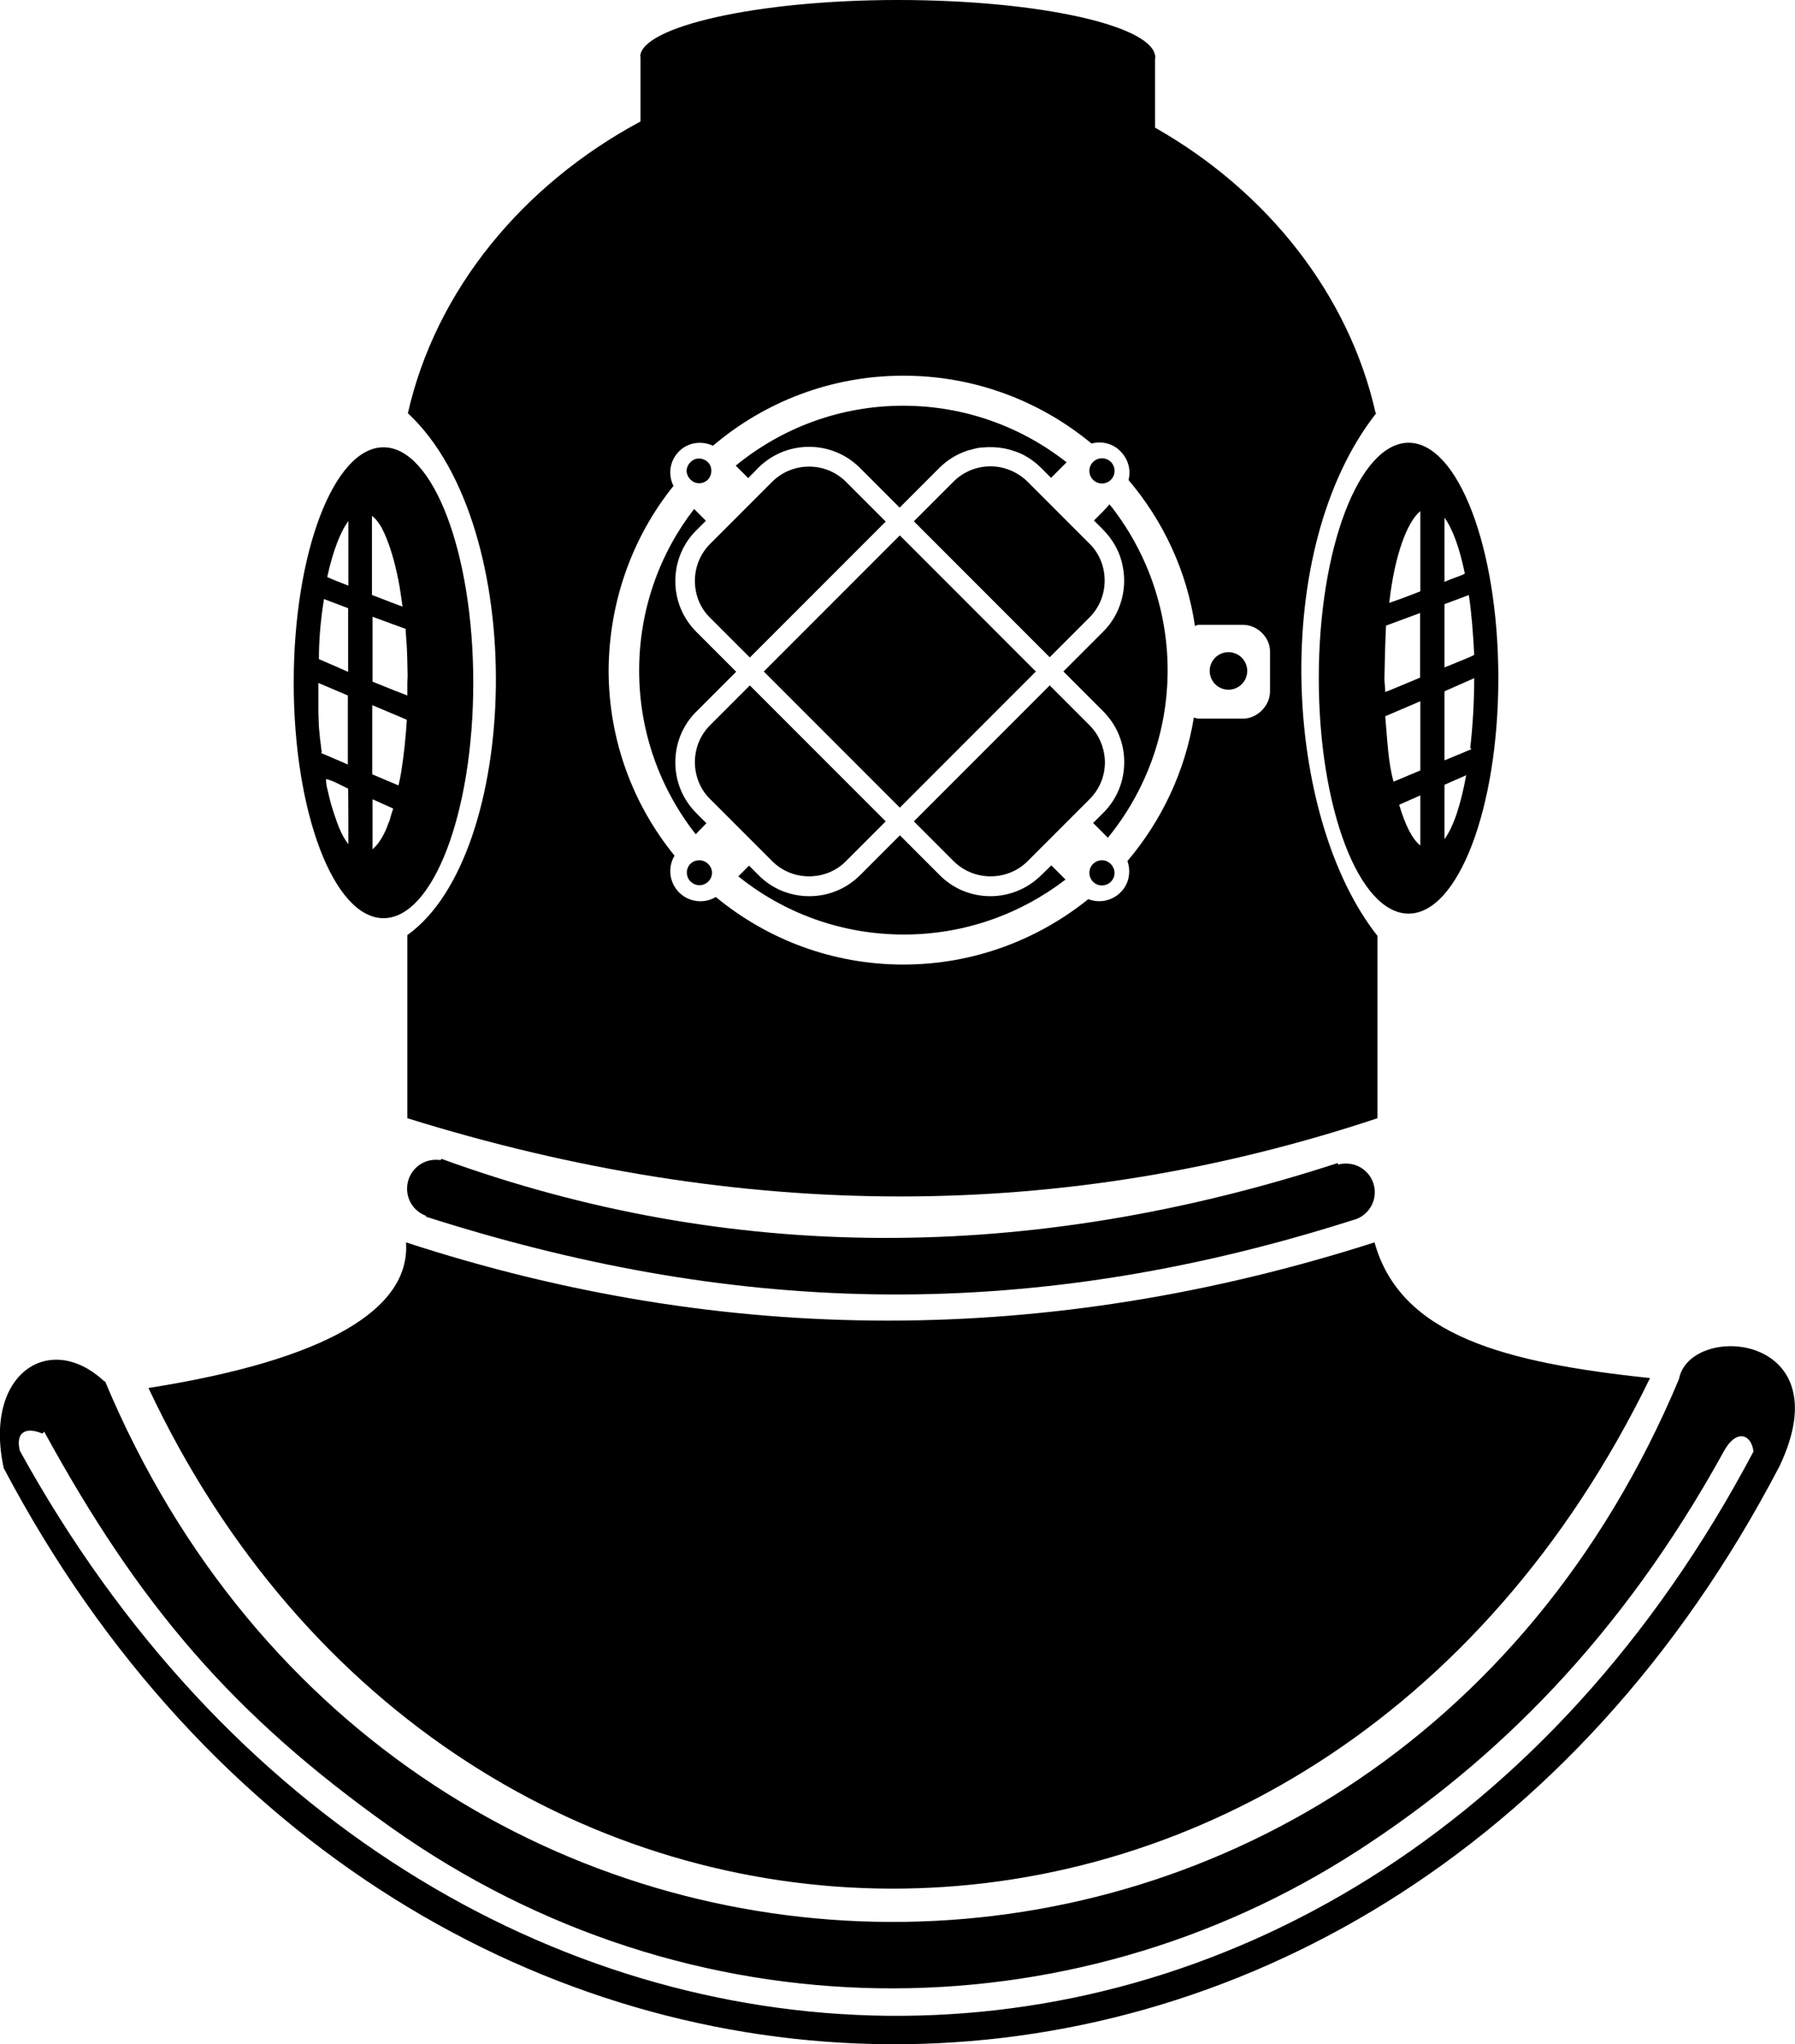 <?xml version="1.0" encoding="utf-8"?>
<!-- Generator: Adobe Illustrator 25.0.0, SVG Export Plug-In . SVG Version: 6.00 Build 0)  -->
<svg version="1.1" id="Layer_1" xmlns="http://www.w3.org/2000/svg" xmlns:xlink="http://www.w3.org/1999/xlink" x="0px" y="0px"
	 viewBox="0 0 669.8 762.3" style="enable-background:new 0 0 669.8 762.3;" xml:space="preserve">
<g>
	<path d="M504.8,455c4.7-1.1,8.2-5.4,8.2-10.4c0-5.9-4.8-10.7-10.7-10.7c-1,0-2,0.1-3,0.4c0-0.1-0.1-0.5-0.1-0.6
		c-115.2,37.5-227.1,37.5-334.3-1.5h-0.3c0,0,0,0.3-0.1,0.4c-0.6-0.1-1.3-0.1-1.9-0.1c-5.9,0-10.7,4.8-10.7,10.8
		c0,4.6,2.9,8.6,7.1,10.1c0,0.1-0.1,0.2-0.1,0.3C269.7,489.1,378.9,495.1,504.8,455z"/>
	<path d="M615.7,513.9c-53.9-5.7-93.1-15.7-102.8-50.6c-121.6,38.9-242.2,38.9-361.4,0c1.7,25.1-30.1,43.9-96.1,54.3
		C171.2,763.8,490.8,770.5,615.7,513.9z"/>
	<path d="M626.5,514.3C512.6,786,151.1,782.1,39.2,515.1h-0.3c-20.4-19-45.2-2.8-37.5,32.4c149.7,283.7,511.2,289.4,662.6-0.7
		C687.8,496.9,630.5,492.9,626.5,514.3z M7.4,541c-1.7-7,2.3-9,8.4-6.4l0.7-0.7c35.2,64.3,70,105.5,129.6,147.7
		c111.2,78.7,253.2,78.1,360.8,8.4c51.3-33.2,98.1-79.4,136.3-148.7c4.7-8.7,10.4-6.4,11.1,0C503.2,826.8,159.5,817,7.4,541z"/>
	<polygon points="331,194.5 331,194.5 336.2,189.3 	"/>
	<path d="M152,348.7V417c125,38.9,245,38.9,362,0v-68c-35-44.2-40.5-144-0.4-195h-0.3C503.4,110,473,71.4,431,47.6V22
		c0-0.2,0.1-0.3,0.1-0.5C431.1,9.7,388.1,0,335,0c-53,0-95.9,10.1-96.1,21.1h0.1v24.2c-44,23.6-76.4,62.9-86.8,108.8
		C198,196.7,194,318.9,152,348.7z M251.3,181.2c-0.8-1.6-1.2-3.3-1.2-5c0-2.9,1.1-5.7,3.3-7.9c3.4-3.4,8.4-4,12.6-2.1h0.1l0,0
		l0.1-0.1c19.1-16.2,43.9-26,70.9-26c26.7,0,51.1,9.5,70.2,25.3c3.7-1,7.9-0.1,10.8,2.9c2.9,2.9,4,7,3,10.7
		c12.9,15.2,21.8,33.9,24.8,54.5l0,0c0-0.1,0.9-0.5,1.4-0.5h16.5c5.3,0,10.1,4.6,10.1,9.9v15c0,5.3-4.8,10.1-10.1,10.1h-16.5
		c-0.6,0-1.3-0.3-1.8-0.4v-0.1c-3.3,20.3-12.1,38.6-24.8,53.6c1.4,4,0.6,8.6-2.6,11.7l0,0c-3.2,3.2-8,4.1-12,2.5
		c-18.9,15.2-42.9,24.4-69,24.4c-26.6,0-51-9.5-70-25.2c-4.3,2.6-10,2-13.7-1.7l0,0c-3.7-3.7-4.3-9.4-1.7-13.7
		c-15.4-18.9-24.6-43-24.6-69.2C227.3,223.9,236.2,200,251.3,181.2z"/>
	<path d="M282.9,174.5c10.5-10.5,27.5-10.5,38,0l14.8,14.8l0,0l0,0l14.8-14.8c3.1-3.1,6.7-5.2,10.6-6.5c0.3-0.1,0.5-0.2,0.8-0.2
		c0.8-0.2,1.6-0.4,2.3-0.6c0.2,0,0.3-0.1,0.5-0.1c0.5-0.1,1.1-0.2,1.6-0.2c2.8-0.3,5.6-0.2,8.4,0.3c0.3,0.1,0.6,0.1,0.9,0.2
		c0.3,0.1,0.6,0.2,0.9,0.2c0.6,0.2,1.3,0.4,1.9,0.6c0.2,0.1,0.4,0.1,0.6,0.2c0.2,0.1,0.4,0.2,0.6,0.2c0.4,0.2,0.8,0.3,1.2,0.5
		c2.8,1.3,5.4,3.1,7.7,5.4l3.7,3.7l5.8-5.8c-16.8-13.2-38-21.1-61-21.1c-23.7,0-45.4,8.4-62.4,22.3l0,0v0.1l0,0l4.6,4.6L282.9,174.5
		z"/>
	<path d="M301.9,326.8c5.2,0,10.2-2,13.8-5.7l14.8-14.8l-50.7-50.7L265,270.4c-3.7,3.7-5.7,8.6-5.7,13.8c0,5.2,2,10.2,5.7,13.8
		l23.1,23.1C291.8,324.8,296.7,326.8,301.9,326.8z"/>
	<path d="M406.5,270.4l-14.8-14.8L341,306.3l14.8,14.8c7.6,7.6,20.1,7.6,27.7,0l23.1-23.1c3.7-3.7,5.7-8.6,5.7-13.8
		C412.2,279,410.2,274.1,406.5,270.4z"/>
	<path d="M388.6,326.3c-5.2,5.2-12.1,7.9-19,7.9s-13.8-2.6-19-7.9l-14.8-14.8L321,326.3c-5.1,5.1-11.8,7.9-19,7.9s-14-2.8-19-7.9
		l-3.5-3.5l-4,4c16.9,13.6,38.4,21.7,61.8,21.7c22.7,0,43.6-7.7,60.3-20.5l-5.3-5.3L388.6,326.3z"/>
	<path d="M263.6,307l-3.7-3.7c-5.1-5.1-7.9-11.8-7.9-19s2.8-14,7.9-19l14.8-14.8l-14.8-14.8c-5.1-5.1-7.9-11.8-7.9-19s2.8-14,7.9-19
		l3.5-3.5l-4.4-4.4c-12.9,16.7-20.5,37.6-20.5,60.3c0,23,7.9,44.2,21.1,61L263.6,307z"/>
	<path d="M259.3,216.6c0,5.3,2,10.2,5.7,13.8l14.8,14.8l50.7-50.7l-14.8-14.8c-3.8-3.8-8.8-5.7-13.8-5.7s-10,1.9-13.8,5.7L265,202.8
		C261.4,206.4,259.3,211.3,259.3,216.6z"/>
	<rect x="299.9" y="214.5" transform="matrix(0.707 -0.707 0.707 0.707 -78.68 310.797)" width="71.8" height="71.8"/>
	<path d="M369.6,173.9c-5,0-10,1.9-13.8,5.7L341,194.4l50.7,50.7l14.8-14.8c3.7-3.7,5.7-8.6,5.7-13.8s-2-10.2-5.7-13.8l-23.1-23.1
		C379.6,175.9,374.6,173.9,369.6,173.9z"/>
	<path d="M408.2,194.1L408.2,194.1C408.2,194.1,408.3,194.1,408.2,194.1c2.2,2.2,4.4,4.2,6.2,6.7c2.2,3,3.8,6.5,4.5,10.2
		c1.9,8.8-0.9,18.3-7.3,24.6l-14.8,14.8l14.8,14.8c5.1,5.1,7.9,11.8,7.9,19s-2.8,14-7.9,19l-3.7,3.7l5.5,5.5
		c13.9-17,22.3-38.8,22.3-62.5c0-10.8-1.8-21.6-5.3-31.9c-0.5-1.5-1-2.9-1.6-4.4c-3.2-8.1-7.4-15.7-12.6-22.7c-0.7-1-1.5-2-2.3-2.9
		C414.2,188.3,408.8,193.5,408.2,194.1z"/>
	<path d="M143.1,342.4c18.5,0,33.5-39.3,33.5-87.8s-15-87.8-33.5-87.8s-33.5,39.3-33.5,87.8S124.6,342.4,143.1,342.4z M139,192.5
		c2,1.6,3.7,4.4,5.2,8.2l0,0l0,0c1.9,4.6,3.6,10.8,4.9,18l0,0l0,0c0.4,2.4,0.7,4.9,1.1,7.4v0.1c-1.8-0.6-6.4-2.4-11.3-4.3h-0.1
		v-29.4H139z M139,230L139,230l12.3,4.5l0.1,0.1c0,2.2,0.3,4.5,0.4,6.8c0.2,3.4,0.2,7,0.3,10.6c0,0.9-0.1,1.7-0.1,2.6l0,0v4.8l0,0
		l0,0h0.1c-1.9-0.7-7.2-2.8-13.1-5.2l0,0V230z M139,263L139,263l12.8,5.4c-0.4,6.8-1.1,13.1-2,18.9c0,0,0,0,0,0.1
		c-0.3,1.9-0.7,3.7-1.1,5.5l-9.7-4.1h-0.1V263H139z M139,316.7v-18.6h0.1l7.6,3.4v0.1l0,0c-0.5,1.4-0.9,2.8-1.3,4.2
		c0.1-0.2,0.2-0.5,0.3-0.7C144.2,309.3,142.3,313.9,139,316.7c-0.2,0.3-0.5,0.5-0.8,0.7C138.4,317.2,139,317,139,316.7z
		 M122.1,215.2L122.1,215.2L122.1,215.2c0.1,0,0.1,0,0.1,0S122.2,215.3,122.1,215.2c2.1-9.6,4.9-16.9,7.9-20.9v4.9v10.7v8.6
		c0,0,0,0,0-0.1C126.3,217,123.4,215.8,122.1,215.2C122.1,215.3,122.1,215.3,122.1,215.2L122.1,215.2z M119,245.8L119,245.8
		c0-8.1,0.8-15.7,1.9-22.4l9,3.4v0.1v23.7c0,0,0,0-0.1-0.1C124.9,248.3,120.5,246.5,119,245.8C118.9,245.8,119,245.8,119,245.8z
		 M120,280.4l0.1-0.3l0,0l-0.7-0.1L120,280.4C120.1,280.4,120.1,280.5,120,280.4C120.1,280.5,120.1,280.5,120,280.4
		C120.1,280.5,120.1,280.5,120,280.4c0-0.1,0-0.2,0-0.3c-0.1-0.5-0.1-1-0.2-1.4c0-0.1,0-0.2,0-0.3c-0.1-0.5-0.1-0.9-0.2-1.4
		c0,0,0,0,0-0.1c0-0.2,0-0.5-0.1-0.7c0,0.3,0.1,0.5,0.1,0.8c0-0.2,0-0.5-0.1-0.7c-0.1-1-0.2-2.1-0.3-3.1c-0.2-2.5-0.4-5.2-0.5-7.8
		c0.1,2.7,0.3,5.3,0.5,7.8c0-0.3,0-0.5-0.1-0.8c-0.2-2.3-0.2-4.6-0.3-7c0-0.9,0-1.9,0-2.9l0,0c0-1,0-1.9,0-2.9c0-1.6,0-3.2,0-4.8
		v-0.2l0,0h-0.2l11.3,4.8l-0.1,0.1v25.7v-0.1l-3-1.3l-7-3l0,0C120,280.6,120,280.4,120,280.4z M121.7,290.4
		C121.7,290.4,121.7,290.3,121.7,290.4C121.6,290.3,121.6,290.3,121.7,290.4C121.6,290.3,121.6,290.3,121.7,290.4
		C121.6,290.3,121.6,290.3,121.7,290.4L121.7,290.4L121.7,290.4C121.7,290.3,121.7,290.4,121.7,290.4z M130,314.8
		c-2.6-3.2-4.1-7.6-5.4-11.5c-0.7-2.1-1.3-4.1-1.8-6.3c-0.4-2-1.3-4.5-1.1-6.5c2.8,0.7,5.6,2.4,8.2,3.6v0.1
		C130,294.2,130,314.9,130,314.8c0,0.3,0.4,0.6,0.7,0.9C130.4,315.4,130.3,315.1,130,314.8z"/>
	<path d="M145.2,306.1c-0.3,0.8-0.6,1.6-1,2.4C144.7,307.7,145,306.9,145.2,306.1z"/>
	<path d="M145.3,306.1C145.2,306.1,145.2,306.1,145.3,306.1C145.2,306.1,145.2,306.1,145.3,306.1z"/>
	<path d="M145.3,305.9c0,0.1,0,0.1-0.1,0.2C145.3,306,145.3,305.9,145.3,305.9z"/>
	<rect x="127.8" y="311.2" width="0" height="0"/>
	<path d="M127.4,310.4C127.4,310.4,127.4,310.5,127.4,310.4C127.4,310.5,127.4,310.5,127.4,310.4
		C127.4,310.5,127.4,310.5,127.4,310.4L127.4,310.4z"/>
	<path d="M126.8,309.1c-2-4.9-3.6-9.9-4.5-15C123.2,299.1,124.8,304.3,126.8,309.1z"/>
	<path d="M492.1,252.9c0,48.5,15,87.8,33.5,87.8c18.5,0,33.5-39.3,33.5-87.8s-15-87.8-33.5-87.8
		C507.1,165.2,492.1,204.5,492.1,252.9z M539,192.9L539,192.9c0,0.1,0.1,0.2,0.1,0.3c3,4.1,5.6,11.4,7.5,20.7
		c-1.2,0.8-4.6,1.7-7.6,3.1V192.9z M539,225.3l9.1-3.4l0,0c1,6.8,1.6,14.3,2,22.3c-1.3,0.8-5.8,2.5-11.1,4.7v0.1V225.3z M539,257.8
		L539,257.8l11.1-4.9c0,9.4-0.6,18.2-1.5,26.2l0,0h0.4v0.3l-9.6,4l-0.4,0.1V257.8z M539,292.7l0.1-0.1l8-3.5l0,0
		c-2,11-4.7,19.1-8,23.7c-0.1,0.1-0.1,0.1-0.1,0.2V292.7z M530,315.3c-3-2.3-5.7-7.7-7.9-15.2l0,0l7.9-3.5V315.3z M530,287.3
		l-10,4.2l0,0l0,0l0,0l0,0c-2-7.1-2.3-15.4-3.1-24.4l0,0l13.1-5.6V287.3z M530,190.6v29.9c-5,2-9.7,3.7-11.6,4.3
		C520.3,207.5,525,194.6,530,190.6z M517.2,233.3l12.7-4.7v24.1c-6,2.5-11.2,4.7-13.1,5.4c-0.1,0,0.1,0,0.1,0.1v-0.1
		c0-1.7-0.3-3.4-0.3-5.1C516.7,246.1,516.9,239.5,517.2,233.3z"/>
	<path d="M259,179.8c1.7,0.8,3.8,0.4,5.1-0.9c1.3-1.3,1.6-3.2,1.1-4.9c-0.6-1.7-2.3-2.9-4.1-3c-0.1,0-0.1,0-0.2,0h-0.1h-0.1
		c-2.4,0-4.4,2.2-4.5,4.5C256.2,177.2,257.3,179,259,179.8z"/>
	<circle cx="411.2" cy="175.6" r="4.7"/>
	<path d="M411.2,320.8c-2.6,0-4.7,2.1-4.7,4.7s2.1,4.7,4.7,4.7c0.4,0,0.9-0.1,1.3-0.2c1.5-0.4,2.7-1.6,3.2-3.1
		c0.1-0.4,0.2-0.9,0.2-1.4C415.8,322.9,413.7,320.8,411.2,320.8z"/>
	<path d="M260.9,320.8c-2.2,0-4.1,1.5-4.5,3.6c-0.1,0.3-0.1,0.7-0.1,1c0,2.6,2.1,4.7,4.7,4.7c0.3,0,0.7,0,1-0.1
		c2.1-0.5,3.7-2.3,3.7-4.6C265.6,322.9,263.5,320.8,260.9,320.8z"/>
	<circle cx="458.4" cy="250.2" r="7"/>
</g>
</svg>

